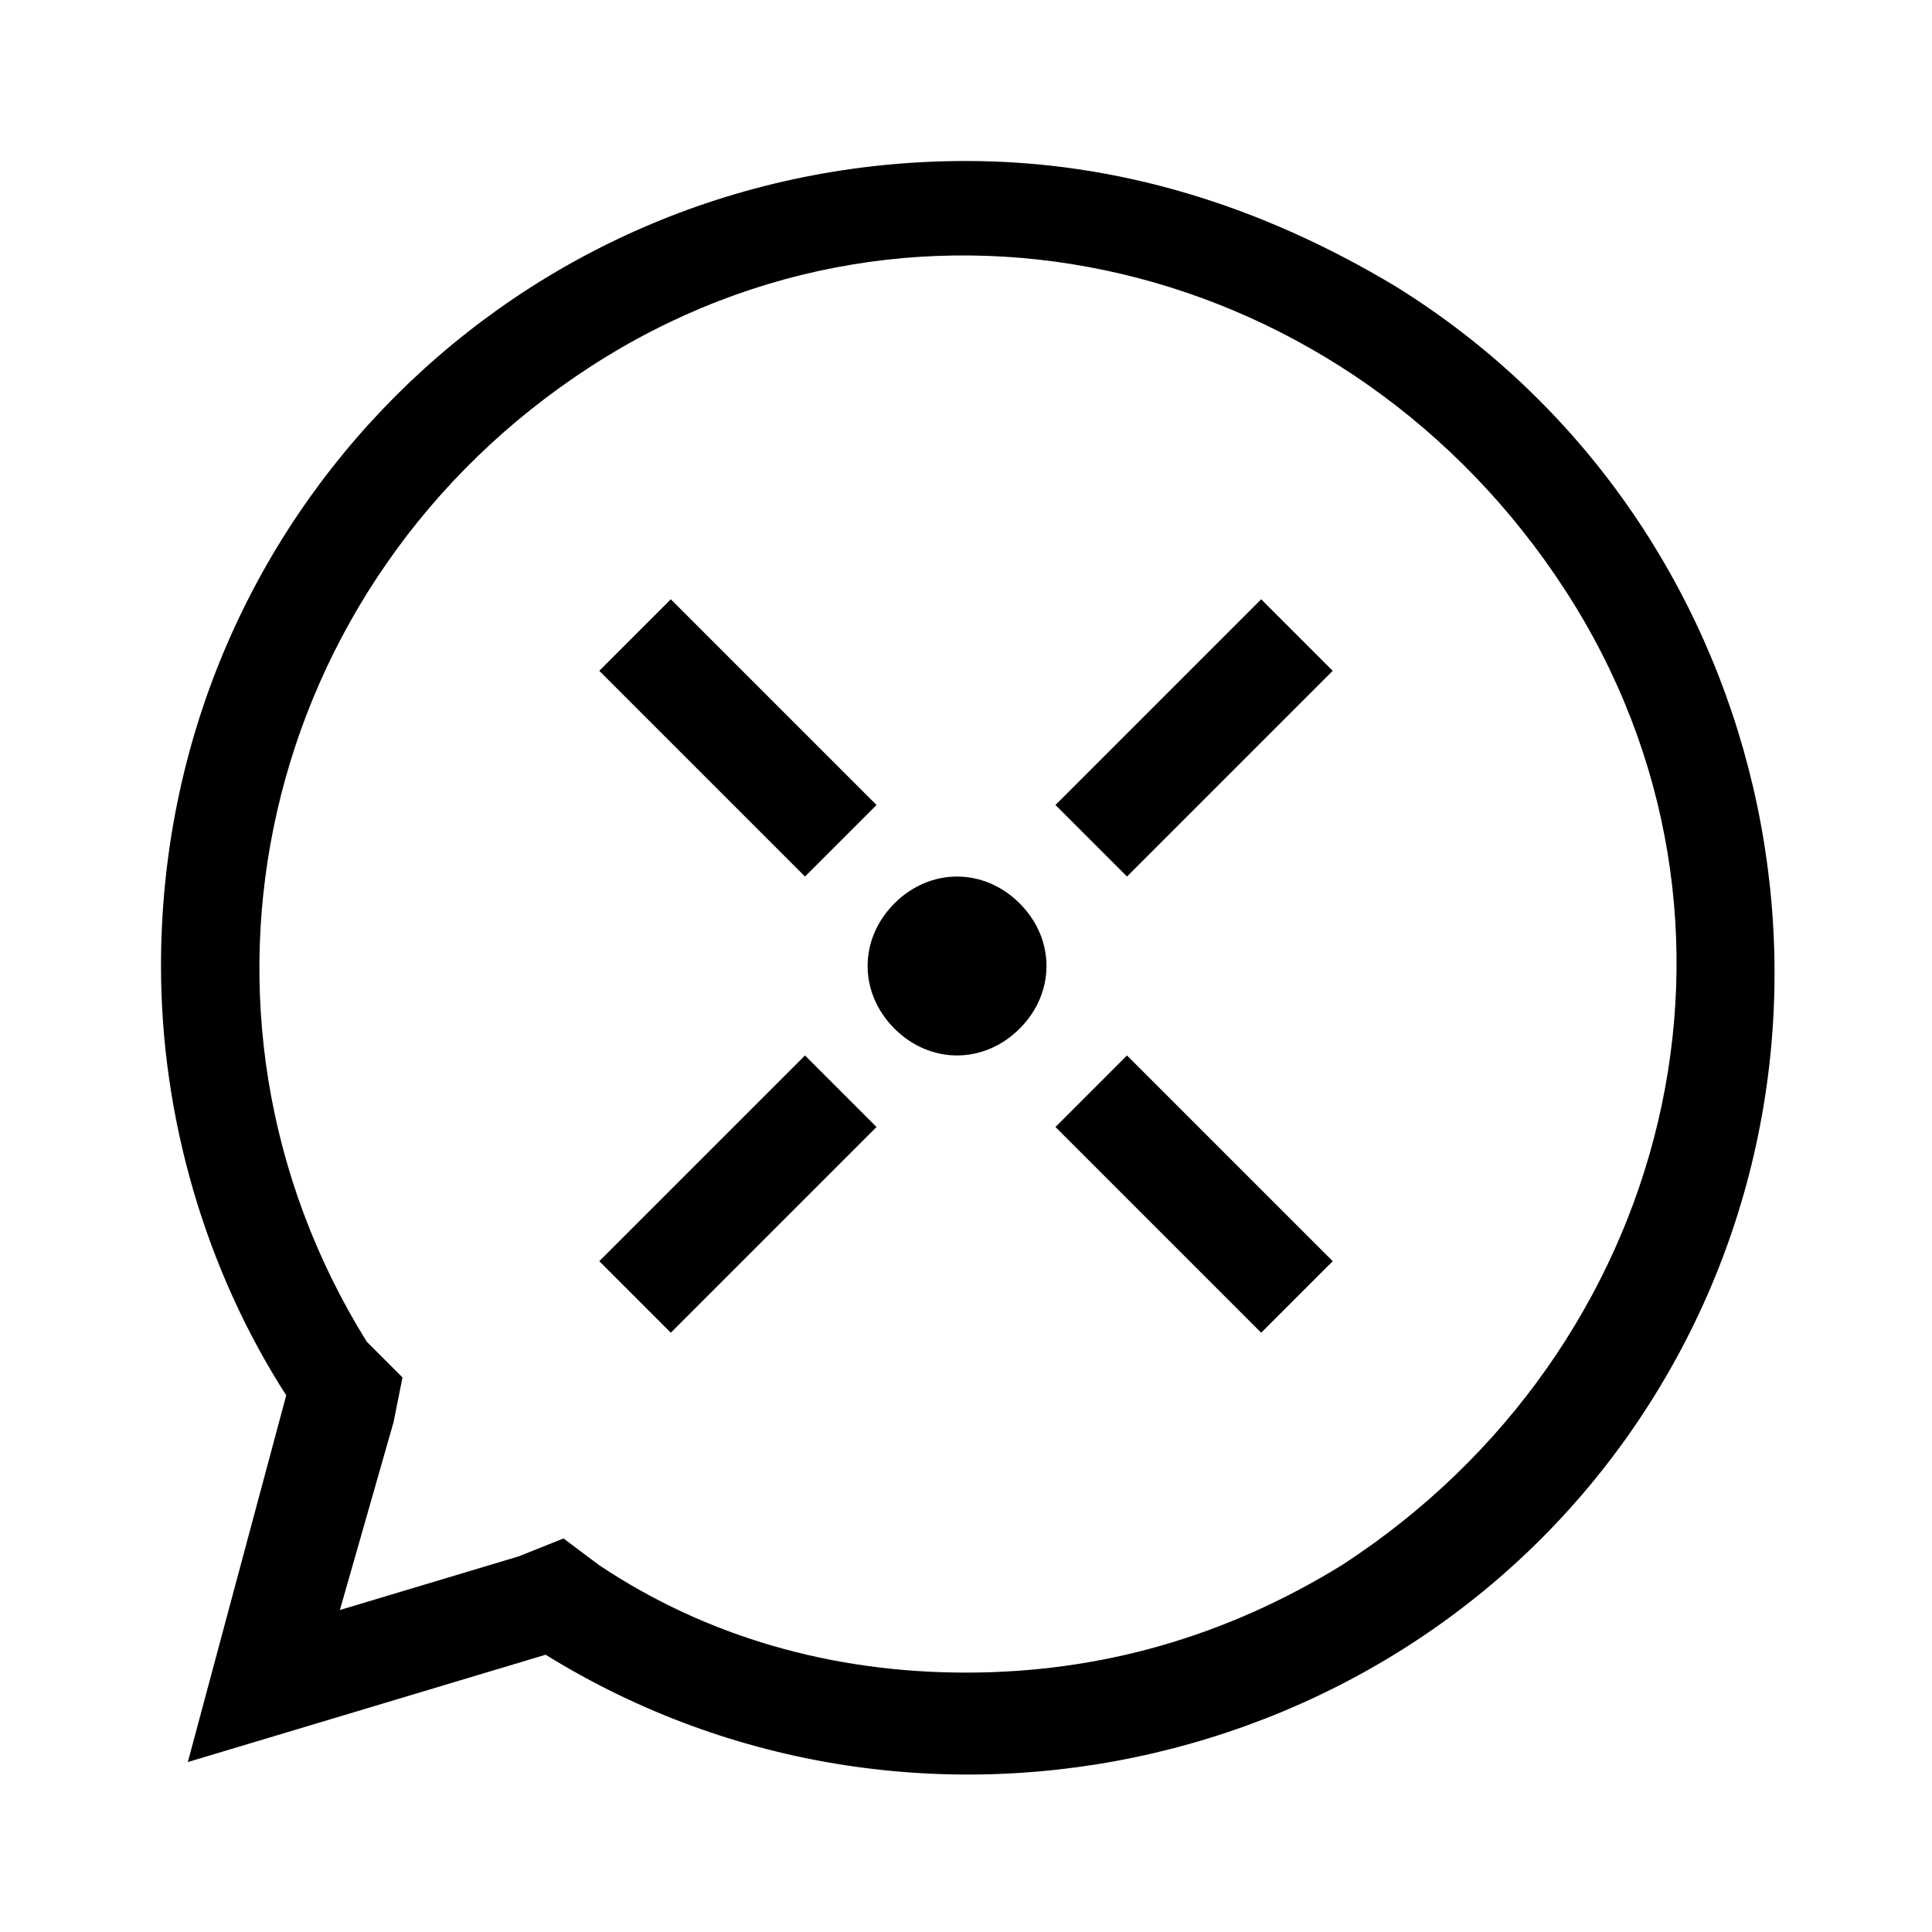 <?xml version="1.0" encoding="utf-8"?>
<!-- Generator: Adobe Illustrator 24.0.1, SVG Export Plug-In . SVG Version: 6.00 Build 0)  -->
<svg version="1.1" id="Ebene_1" xmlns="http://www.w3.org/2000/svg" xmlns:xlink="http://www.w3.org/1999/xlink" x="0px" y="0px"
	 viewBox="0 0 21.6 21.6" style="enable-background:new 0 0 21.6 21.6;" xml:space="preserve">
<path d="M10.8,1.8c-5,0-9,4-9,9c0,1.7,0.5,3.4,1.4,4.8l-1.1,4.1l4-1.2c4.2,2.6,9.8,1.3,12.4-2.9s1.3-9.8-2.9-12.4
	C14.1,2.3,12.5,1.8,10.8,1.8z M10.8,18.7c-1.5,0-2.9-0.4-4.1-1.2l-0.4-0.3l-0.5,0.2l-2,0.6l0.6-2.1l0.1-0.5L4.1,15
	C1.8,11.3,2.9,6.5,6.6,4.1s8.5-1.2,10.9,2.5s1.2,8.5-2.5,10.9C13.7,18.3,12.3,18.7,10.8,18.7z M10,10.1c0.4-0.4,1-0.4,1.4,0
	s0.4,1,0,1.4s-1,0.4-1.4,0l0,0C9.6,11.1,9.6,10.5,10,10.1z M11.8,9l2.3-2.3l0.8,0.8l-2.3,2.3L11.8,9z M11.8,12.6l0.8-0.8l2.3,2.3
	l-0.8,0.8L11.8,12.6z M6.7,14.1L9,11.8l0.8,0.8l-2.3,2.3L6.7,14.1z M6.7,7.5l0.8-0.8L9.8,9L9,9.8L6.7,7.5z"/>
</svg>
